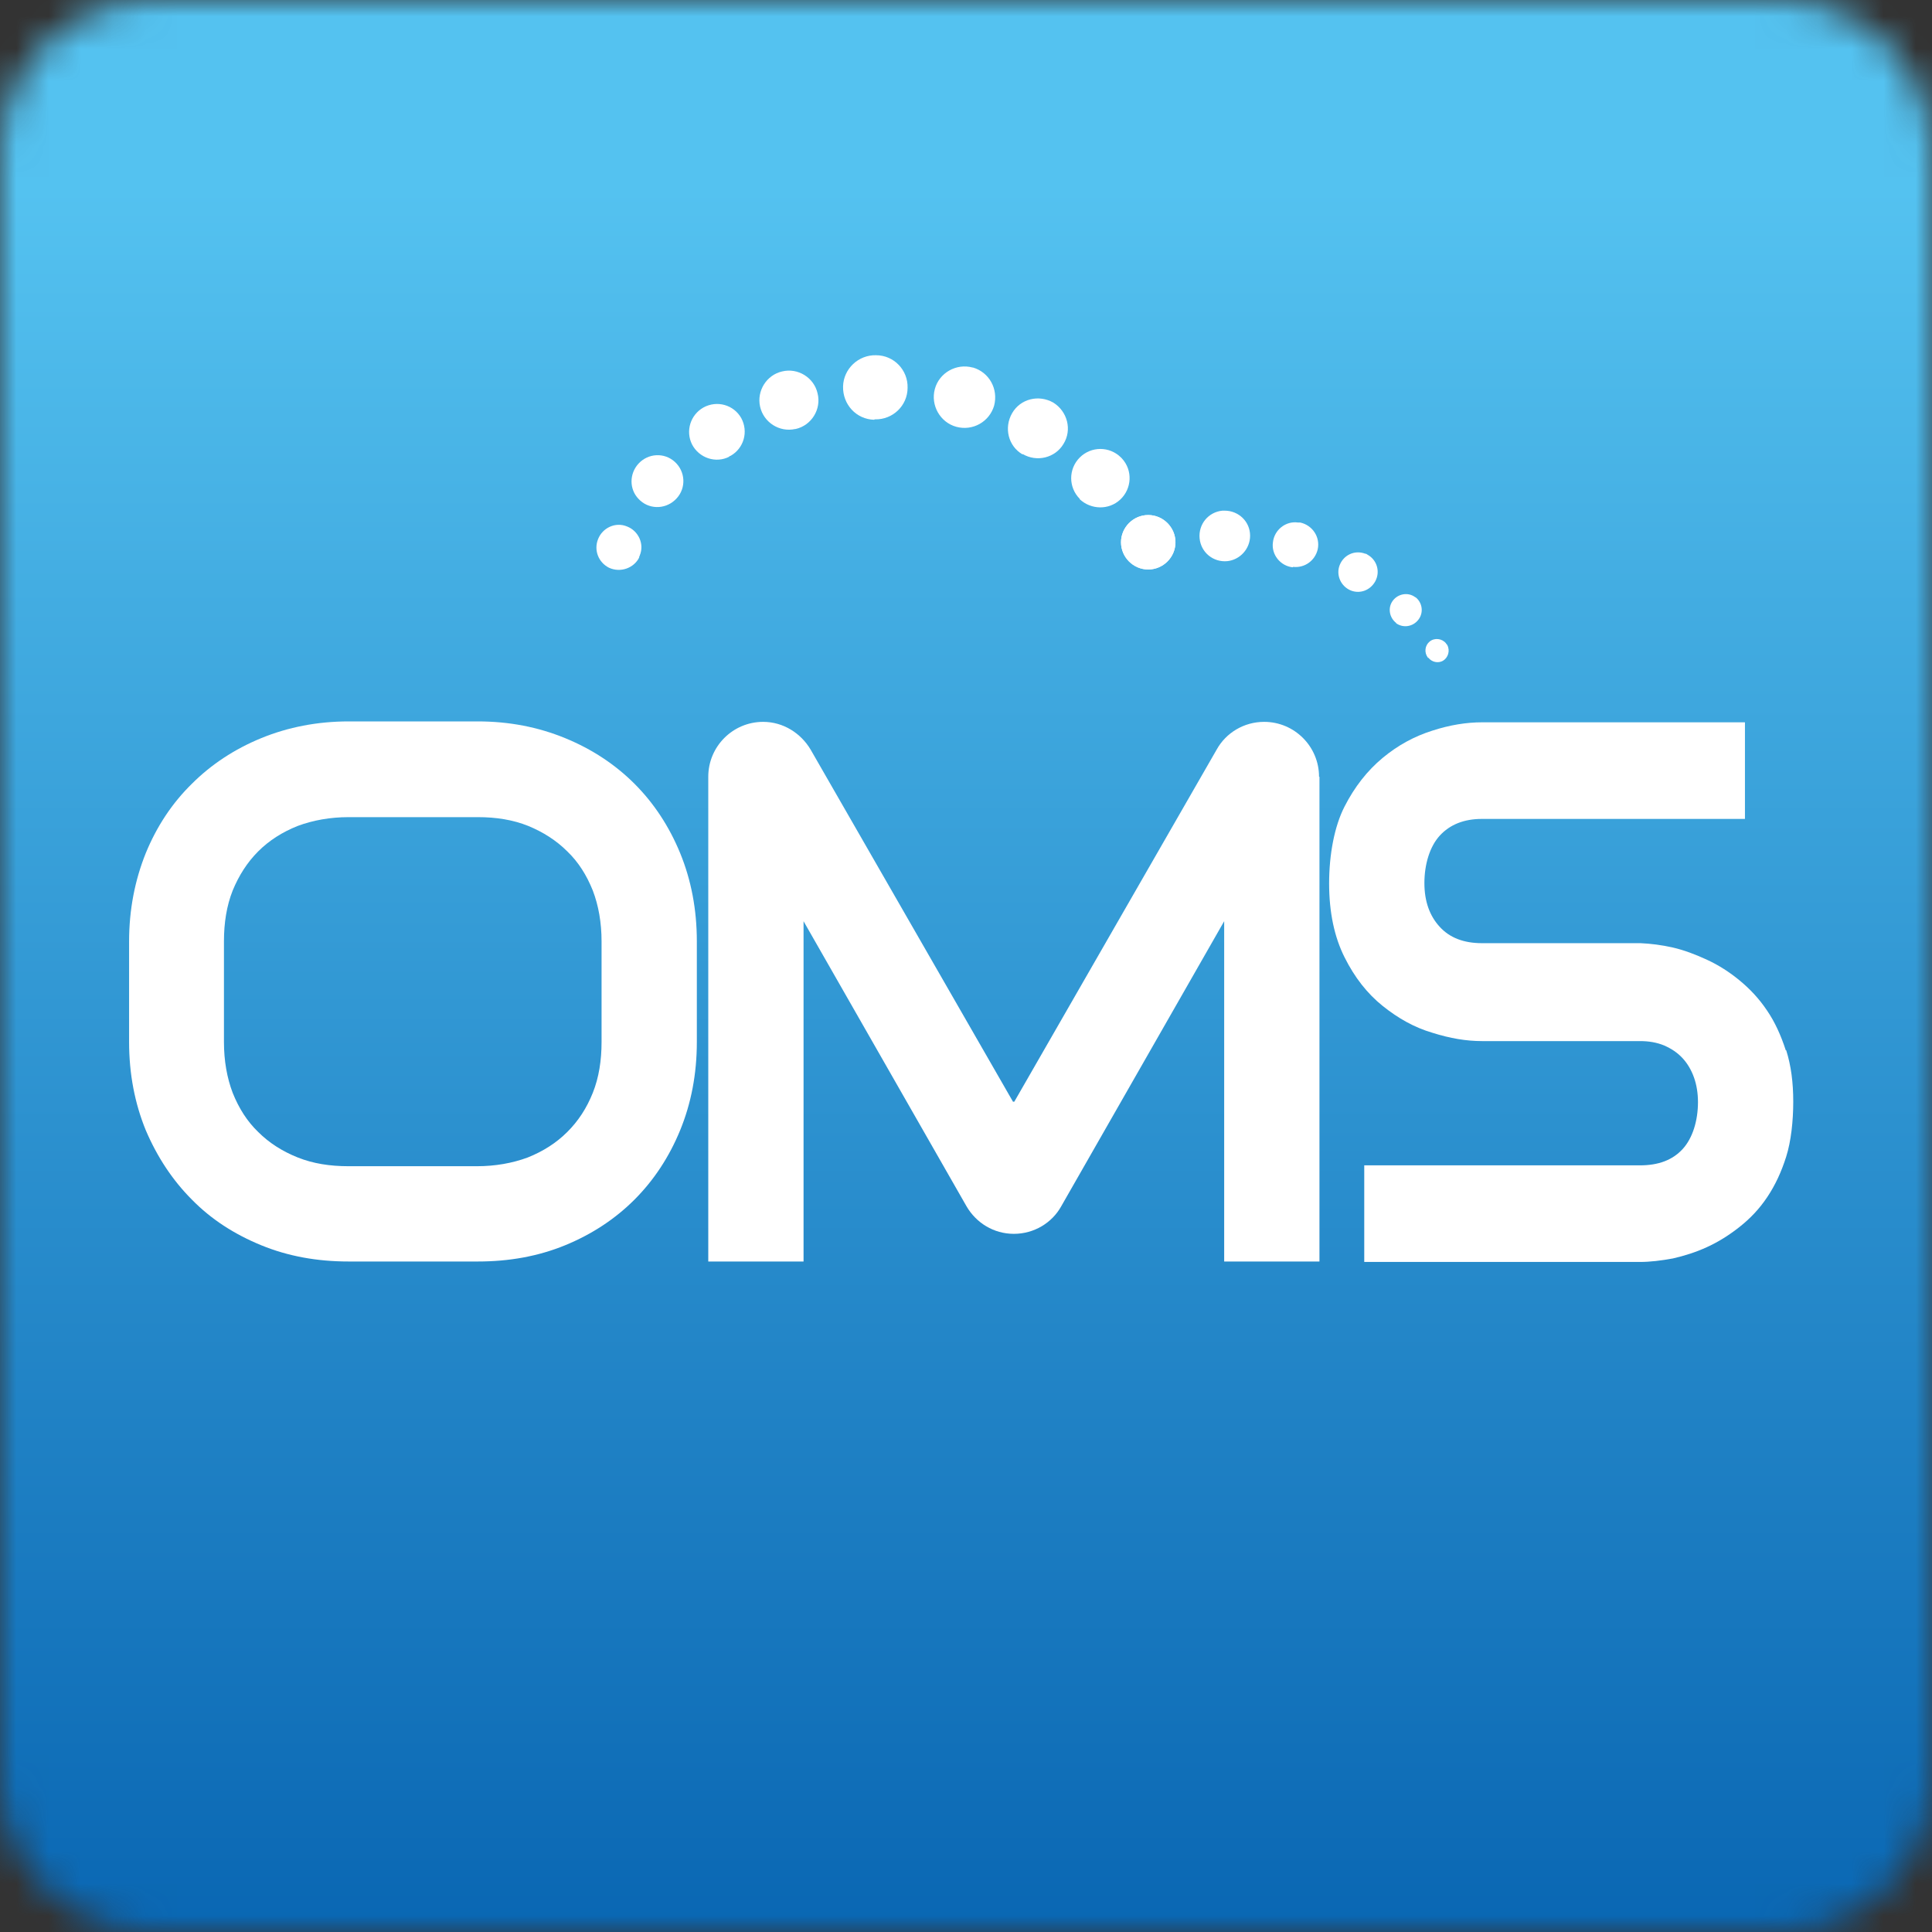 <svg width="60" height="60" viewBox="0 0 60 60" fill="none" xmlns="http://www.w3.org/2000/svg">
<rect x="0" y="0" width="60" height="60" fill="#333333" stroke="none"/>
<g clip-path="url(#clip0_19775_38815)">
<mask id="mask0_19775_38815" style="mask-type:luminance" maskUnits="userSpaceOnUse" x="0" y="0" width="60" height="60">
<path d="M4.733 0C2.128 0 0 2.127 0 4.732V55.255C0 57.873 2.128 60 4.733 60H55.267C57.859 60 59.973 57.914 60 55.323V4.677C59.973 2.086 57.859 0 55.267 0H4.733Z" fill="white"/>
</mask>
<g mask="url(#mask0_19775_38815)">
<path d="M60 0H0V60H60V0Z" fill="url(#paint0_linear_19775_38815)"/>
</g>
<path d="M21.641 32.359C21.641 33.355 21.464 34.268 21.123 35.1C20.782 35.932 20.305 36.654 19.705 37.255C19.105 37.855 18.382 38.332 17.55 38.673C16.718 39.014 15.818 39.177 14.837 39.177H10.828C9.846 39.177 8.946 39.014 8.114 38.673C7.282 38.332 6.559 37.868 5.959 37.255C5.359 36.654 4.882 35.932 4.527 35.1C4.187 34.268 4.009 33.355 4.009 32.359V29.236C4.009 28.255 4.187 27.341 4.527 26.495C4.868 25.664 5.346 24.941 5.959 24.341C6.559 23.741 7.282 23.264 8.114 22.923C8.946 22.582 9.859 22.404 10.828 22.404H14.837C15.818 22.404 16.718 22.582 17.55 22.923C18.382 23.264 19.105 23.741 19.705 24.341C20.305 24.941 20.782 25.664 21.123 26.495C21.464 27.327 21.641 28.241 21.641 29.236V32.359ZM18.682 29.236C18.682 28.65 18.587 28.118 18.409 27.654C18.218 27.177 17.959 26.768 17.618 26.441C17.277 26.1 16.868 25.841 16.405 25.65C15.928 25.459 15.409 25.377 14.837 25.377H10.828C10.255 25.377 9.723 25.473 9.246 25.65C8.768 25.841 8.359 26.1 8.018 26.441C7.677 26.782 7.418 27.191 7.227 27.654C7.037 28.132 6.955 28.664 6.955 29.236V32.359C6.955 32.945 7.05 33.477 7.227 33.941C7.418 34.418 7.677 34.827 8.018 35.154C8.359 35.495 8.768 35.755 9.246 35.946C9.723 36.136 10.241 36.218 10.828 36.218H14.809C15.382 36.218 15.914 36.123 16.391 35.946C16.868 35.755 17.277 35.495 17.618 35.154C17.959 34.814 18.218 34.418 18.409 33.941C18.6 33.464 18.682 32.932 18.682 32.359V29.236Z" fill="white"/>
<path d="M55.459 32.618C55.309 32.155 55.118 31.732 54.873 31.377C54.627 31.009 54.341 30.709 54.027 30.45C53.714 30.191 53.373 29.973 53.018 29.809C52.664 29.645 52.309 29.509 51.955 29.427C51.6 29.346 51.259 29.305 50.946 29.291H46.023C45.464 29.291 45.027 29.127 44.714 28.786C44.4 28.445 44.236 27.995 44.236 27.423C44.236 26.85 44.4 26.291 44.714 25.95C45.027 25.609 45.464 25.432 46.023 25.432H54.191V22.432H46.023C45.545 22.432 45.027 22.514 44.482 22.691C43.923 22.868 43.418 23.141 42.941 23.536C42.464 23.932 42.068 24.436 41.755 25.05C41.441 25.664 41.277 26.536 41.277 27.436C41.277 28.336 41.441 29.1 41.755 29.727C42.068 30.355 42.464 30.859 42.941 31.241C43.418 31.623 43.923 31.909 44.482 32.073C45.041 32.25 45.545 32.332 46.023 32.332H50.932C51.205 32.332 51.45 32.373 51.682 32.468C51.9 32.564 52.091 32.686 52.255 32.864C52.405 33.027 52.527 33.232 52.609 33.464C52.691 33.696 52.732 33.955 52.732 34.227C52.732 34.8 52.568 35.346 52.255 35.686C51.941 36.027 51.505 36.191 50.932 36.191H42.368V39.191H50.932C51.245 39.191 51.586 39.15 51.955 39.082C52.309 39 52.664 38.891 53.018 38.727C53.373 38.564 53.7 38.359 54.027 38.1C54.355 37.841 54.641 37.541 54.886 37.173C55.132 36.805 55.323 36.395 55.473 35.918C55.623 35.441 55.691 34.814 55.691 34.214C55.691 33.614 55.623 33.096 55.473 32.618" fill="white"/>
<path d="M44.346 20.427C44.223 20.264 44.25 20.045 44.4 19.923C44.55 19.8 44.782 19.827 44.905 19.977C44.905 19.991 44.932 20.005 44.946 20.032C45.041 20.209 44.973 20.427 44.809 20.523C44.66 20.605 44.469 20.564 44.359 20.427H44.346Z" fill="white"/>
<path d="M43.364 19.35C43.146 19.186 43.091 18.873 43.255 18.655C43.418 18.436 43.732 18.382 43.95 18.546C43.964 18.546 43.991 18.573 44.005 18.586C44.196 18.777 44.209 19.091 44.005 19.296C43.828 19.473 43.555 19.5 43.35 19.35H43.364Z" fill="white"/>
<path d="M41.959 18.341C41.646 18.218 41.482 17.864 41.605 17.55C41.728 17.236 42.069 17.073 42.396 17.195C42.423 17.195 42.45 17.209 42.464 17.223C42.764 17.386 42.873 17.755 42.709 18.055C42.559 18.327 42.246 18.45 41.959 18.341Z" fill="white"/>
<path d="M40.146 17.618C39.764 17.577 39.477 17.223 39.532 16.841C39.573 16.459 39.928 16.173 40.309 16.227C40.337 16.227 40.35 16.227 40.377 16.227C40.759 16.309 41.005 16.677 40.923 17.059C40.841 17.414 40.514 17.645 40.159 17.605L40.146 17.618Z" fill="white"/>
<path d="M38.114 17.427C37.677 17.468 37.295 17.154 37.255 16.718C37.214 16.282 37.527 15.9 37.964 15.859C37.991 15.859 38.005 15.859 38.032 15.859C38.468 15.859 38.823 16.2 38.823 16.636C38.823 17.045 38.509 17.386 38.114 17.427Z" fill="white"/>
<path d="M35.659 17.686C35.196 17.686 34.814 17.305 34.814 16.841C34.814 16.377 35.196 15.995 35.659 15.995C36.123 15.995 36.505 16.377 36.505 16.841C36.505 17.305 36.123 17.686 35.659 17.686Z" fill="white"/>
<path d="M35.659 17.686C35.196 17.686 34.814 17.305 34.814 16.841C34.814 16.377 35.196 15.995 35.659 15.995C36.123 15.995 36.505 16.377 36.505 16.841C36.505 17.305 36.123 17.686 35.659 17.686Z" fill="white"/>
<path d="M33.532 15.491C33.178 15.136 33.178 14.564 33.532 14.209C33.887 13.854 34.459 13.854 34.814 14.209C34.814 14.209 34.828 14.223 34.841 14.236C35.182 14.604 35.155 15.177 34.787 15.518C34.432 15.845 33.887 15.832 33.532 15.505V15.491Z" fill="white"/>
<path d="M31.759 14.114C31.309 13.855 31.173 13.282 31.432 12.832C31.691 12.382 32.264 12.245 32.714 12.505C33.15 12.777 33.3 13.35 33.028 13.786C32.769 14.223 32.196 14.359 31.759 14.1" fill="white"/>
<path d="M29.7 13.255C29.196 13.118 28.896 12.586 29.032 12.082C29.168 11.577 29.7 11.277 30.205 11.414C30.205 11.414 30.205 11.414 30.218 11.414C30.723 11.564 31.009 12.082 30.873 12.6C30.723 13.105 30.205 13.391 29.7 13.255Z" fill="white"/>
<path d="M27.15 13.036C26.591 13.023 26.168 12.559 26.182 12C26.196 11.454 26.659 11.018 27.205 11.032C27.764 11.032 28.2 11.495 28.186 12.041C28.186 12.6 27.723 13.036 27.177 13.023C27.177 13.023 27.177 13.023 27.164 13.023" fill="white"/>
<path d="M24.696 13.323C24.205 13.432 23.714 13.118 23.605 12.627C23.496 12.136 23.809 11.646 24.287 11.536C24.777 11.414 25.282 11.727 25.391 12.218C25.514 12.709 25.2 13.214 24.709 13.323C24.709 13.323 24.709 13.323 24.696 13.323Z" fill="white"/>
<path d="M22.65 14.182C22.228 14.4 21.709 14.223 21.491 13.8C21.287 13.391 21.437 12.886 21.846 12.655C22.269 12.423 22.787 12.573 23.019 12.982C23.25 13.405 23.1 13.923 22.691 14.155C22.691 14.155 22.664 14.168 22.65 14.168" fill="white"/>
<path d="M20.959 15.532C20.632 15.832 20.128 15.818 19.828 15.491C19.541 15.191 19.541 14.714 19.828 14.4C20.128 14.073 20.632 14.045 20.959 14.345C21.287 14.645 21.314 15.15 21.014 15.477C21 15.491 20.987 15.505 20.959 15.532Z" fill="white"/>
<path d="M19.855 17.305C19.691 17.645 19.268 17.795 18.914 17.632C18.586 17.468 18.436 17.086 18.573 16.745C18.709 16.391 19.118 16.2 19.473 16.35C19.827 16.486 20.018 16.895 19.868 17.25C19.868 17.264 19.855 17.291 19.841 17.305" fill="white"/>
<path d="M40.964 24.123C40.964 23.182 40.2 22.418 39.259 22.418C38.632 22.418 38.073 22.759 37.786 23.277L31.5 34.214H31.459L25.173 23.277C24.873 22.773 24.327 22.418 23.7 22.418C22.759 22.418 21.996 23.182 21.996 24.123V39.177H24.955V28.609L30.014 37.459C30.314 37.977 30.859 38.318 31.486 38.318C32.114 38.318 32.673 37.977 32.959 37.459L38.018 28.609V39.177H40.977V24.123H40.964Z" fill="white"/>
</g>
<defs>
<linearGradient id="paint0_linear_19775_38815" x1="31.522" y1="5.839" x2="31.522" y2="66.887" gradientUnits="userSpaceOnUse">
<stop stop-color="#54C2F0"/>
<stop offset="1" stop-color="#005BAB"/>
</linearGradient>
<clipPath id="clip0_19775_38815">
<rect width="60" height="60" fill="white"/>
</clipPath>
</defs>
</svg>
